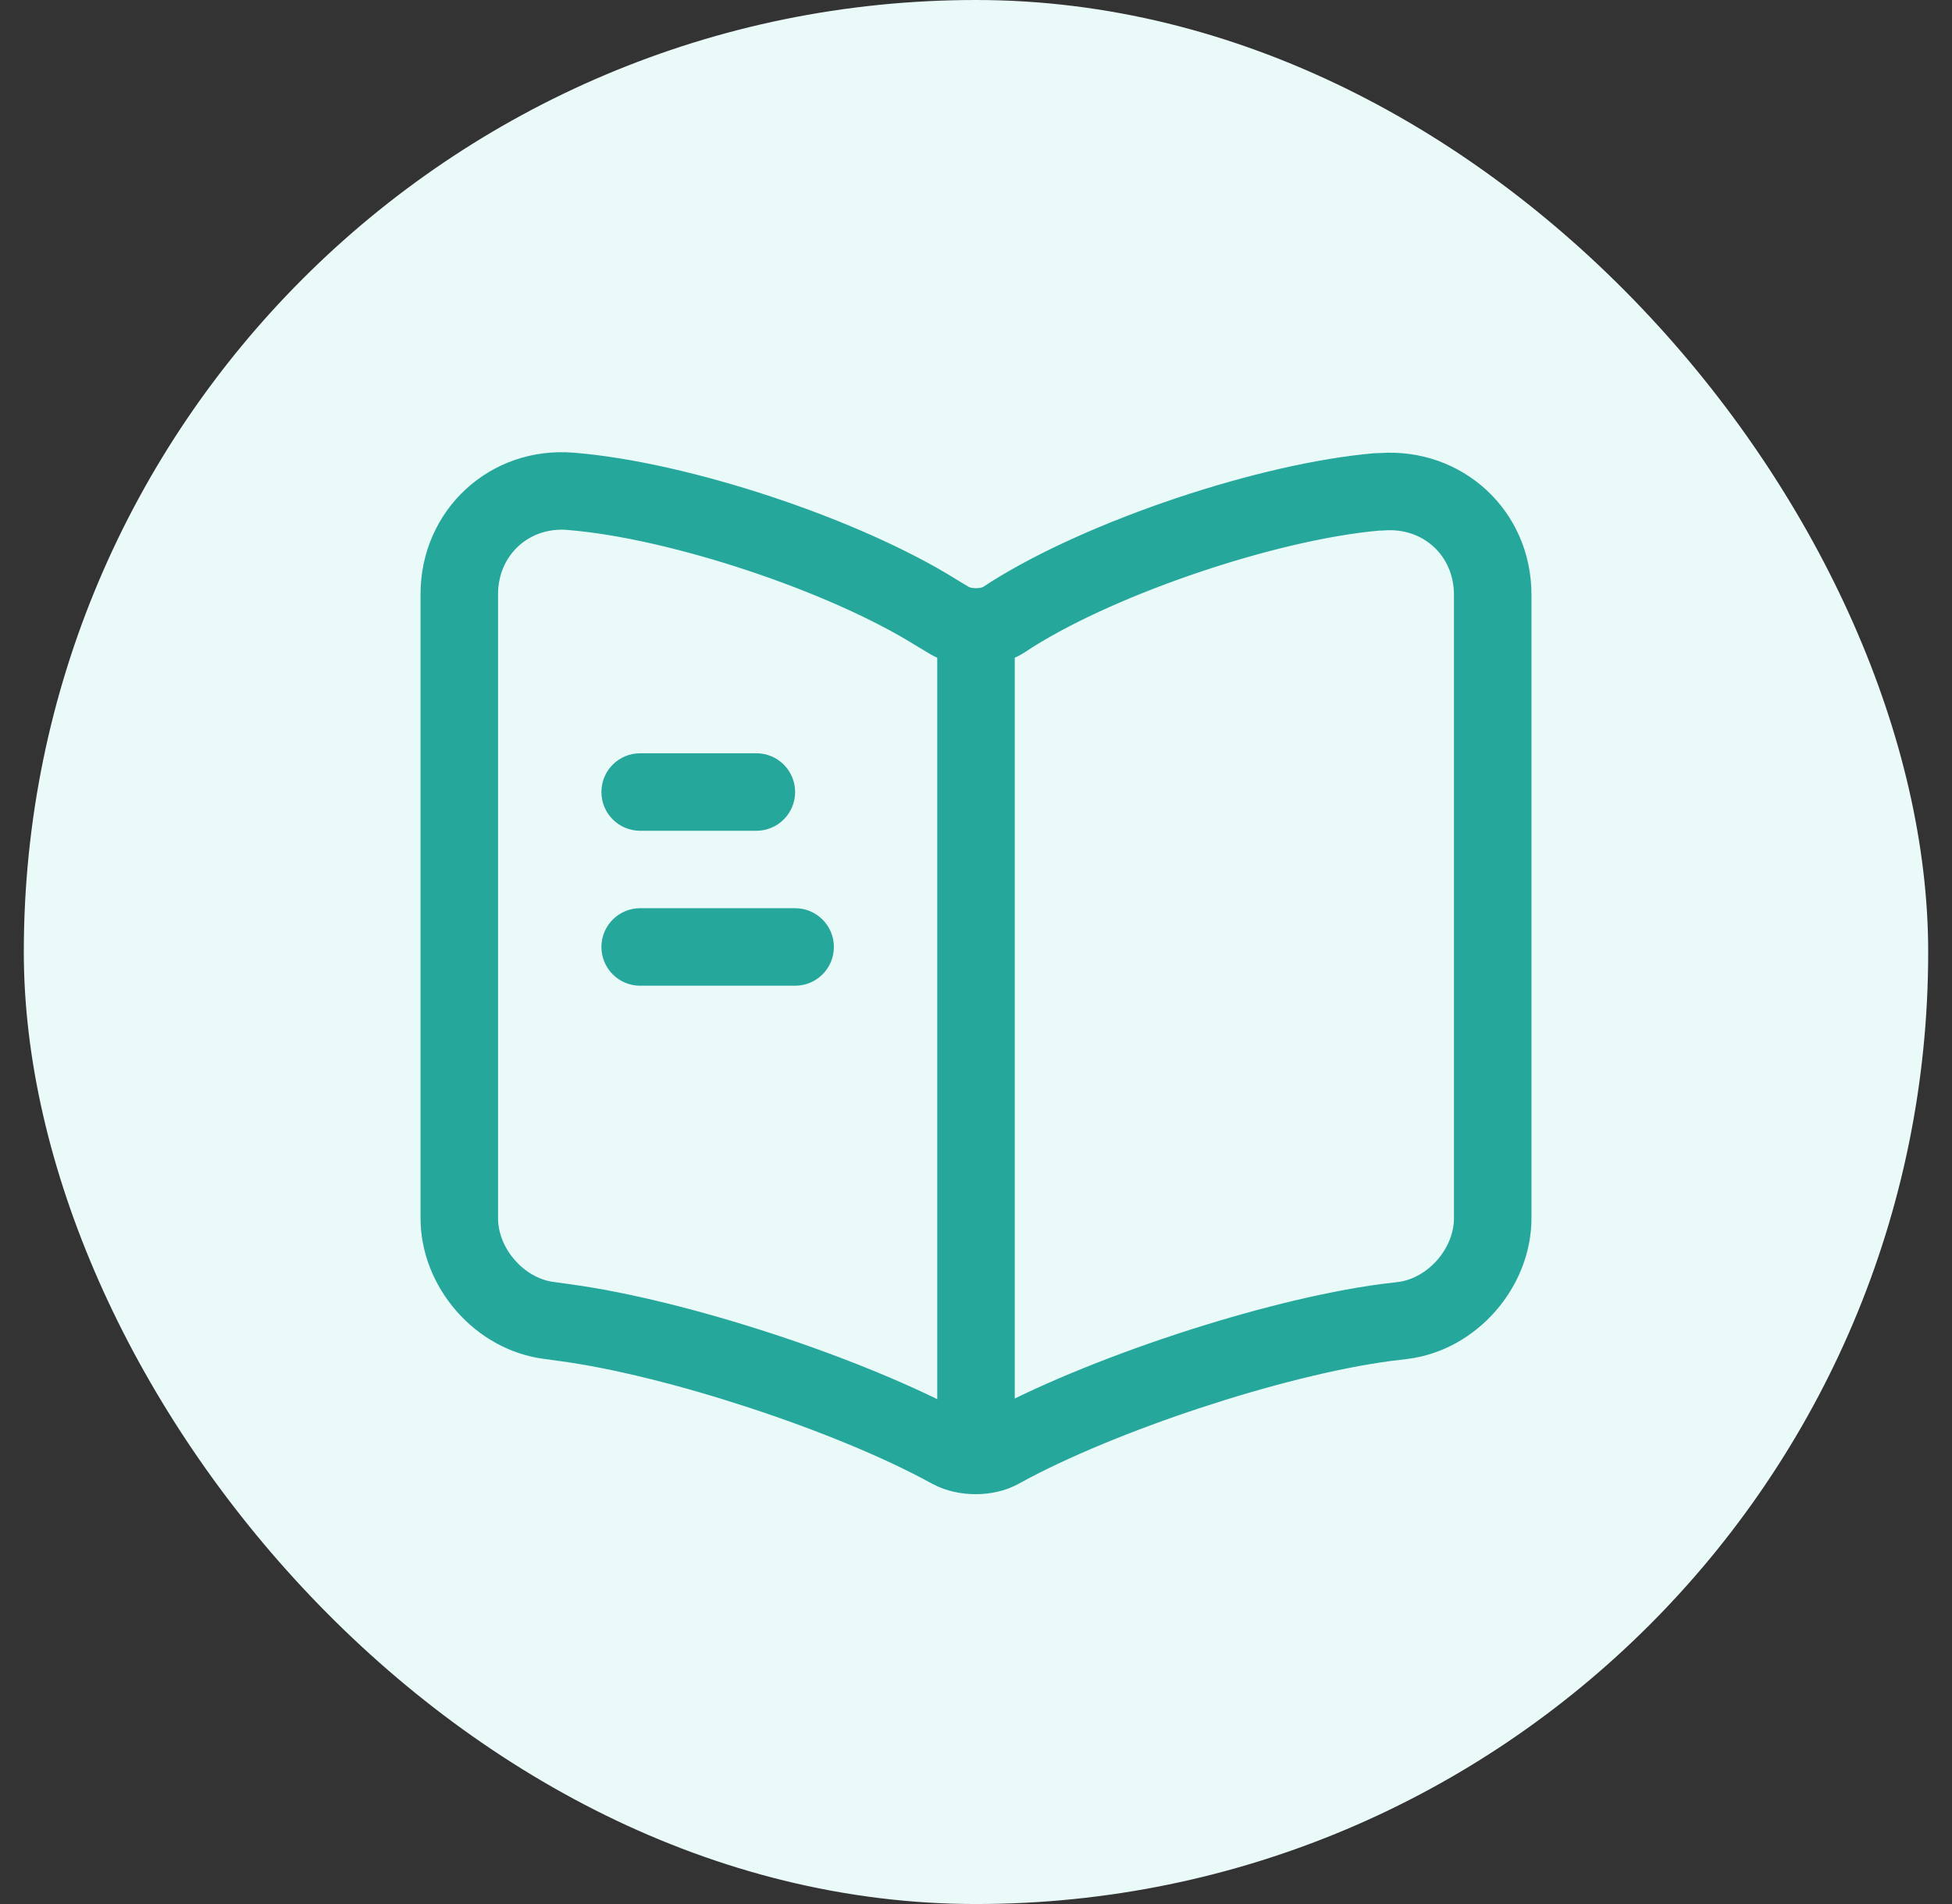 <svg width="41" height="40" viewBox="0 0 41 40" fill="none" xmlns="http://www.w3.org/2000/svg">
<rect x="0" y="0" width="41" height="40" fill="#333333" stroke="none"/>
<rect x="0.5" width="40" height="40" rx="20" fill="#EAFAF9"/>
<path fill-rule="evenodd" clip-rule="evenodd" d="M8.833 12.482C8.833 10.718 10.289 9.363 12.058 9.511C14.466 9.706 18.037 10.896 20.078 12.167L20.353 12.333C20.356 12.334 20.368 12.339 20.39 12.345C20.419 12.352 20.457 12.357 20.5 12.357C20.542 12.357 20.581 12.352 20.61 12.345C20.631 12.339 20.642 12.334 20.646 12.333L20.826 12.216C22.868 10.932 26.455 9.729 28.863 9.522C28.886 9.52 28.909 9.519 28.933 9.519H28.966C30.712 9.392 32.167 10.722 32.167 12.493V25.592C32.167 27.038 31.021 28.367 29.565 28.549L29.562 28.549L29.209 28.592C26.945 28.894 23.404 30.064 21.409 31.164C21.114 31.331 20.781 31.39 20.493 31.39C20.207 31.39 19.881 31.332 19.591 31.176L19.561 31.16C19.552 31.156 19.543 31.151 19.534 31.146C17.538 30.055 13.998 28.892 11.742 28.591L11.739 28.591L11.429 28.548C9.976 28.363 8.833 27.036 8.833 25.592V12.482ZM11.923 11.133C11.11 11.065 10.461 11.664 10.461 12.482V25.592C10.461 26.23 11.008 26.855 11.636 26.933L11.647 26.934L11.958 26.977L11.96 26.978C14.409 27.305 18.129 28.526 20.302 29.711L20.332 29.726C20.342 29.731 20.352 29.736 20.362 29.742C20.362 29.742 20.373 29.747 20.396 29.752C20.422 29.758 20.456 29.762 20.493 29.762C20.53 29.762 20.562 29.758 20.586 29.753C20.598 29.75 20.605 29.747 20.608 29.746L20.616 29.741C22.789 28.542 26.532 27.306 28.999 26.977L29.008 26.976L29.363 26.933L29.364 26.933C29.992 26.854 30.539 26.229 30.539 25.592V12.493C30.539 11.671 29.887 11.075 29.066 11.144C29.043 11.146 29.02 11.147 28.998 11.147H28.968C26.819 11.34 23.511 12.452 21.697 13.591L21.504 13.716C21.188 13.913 20.82 13.985 20.5 13.985C20.181 13.985 19.817 13.914 19.502 13.72L19.223 13.553C17.4 12.416 14.074 11.307 11.926 11.134L11.923 11.133Z" fill="#25A79C"/>
<path fill-rule="evenodd" clip-rule="evenodd" d="M20.5 12.569C20.95 12.569 21.314 12.933 21.314 13.383V29.662C21.314 30.111 20.95 30.476 20.5 30.476C20.05 30.476 19.686 30.111 19.686 29.662V13.383C19.686 12.933 20.05 12.569 20.5 12.569Z" fill="#25A79C"/>
<path fill-rule="evenodd" clip-rule="evenodd" d="M12.632 16.639C12.632 16.189 12.996 15.825 13.446 15.825H15.887C16.337 15.825 16.701 16.189 16.701 16.639C16.701 17.088 16.337 17.453 15.887 17.453H13.446C12.996 17.453 12.632 17.088 12.632 16.639Z" fill="#25A79C"/>
<path fill-rule="evenodd" clip-rule="evenodd" d="M12.632 19.894C12.632 19.445 12.996 19.08 13.446 19.08H16.701C17.151 19.08 17.515 19.445 17.515 19.894C17.515 20.344 17.151 20.708 16.701 20.708H13.446C12.996 20.708 12.632 20.344 12.632 19.894Z" fill="#25A79C"/>
</svg>
